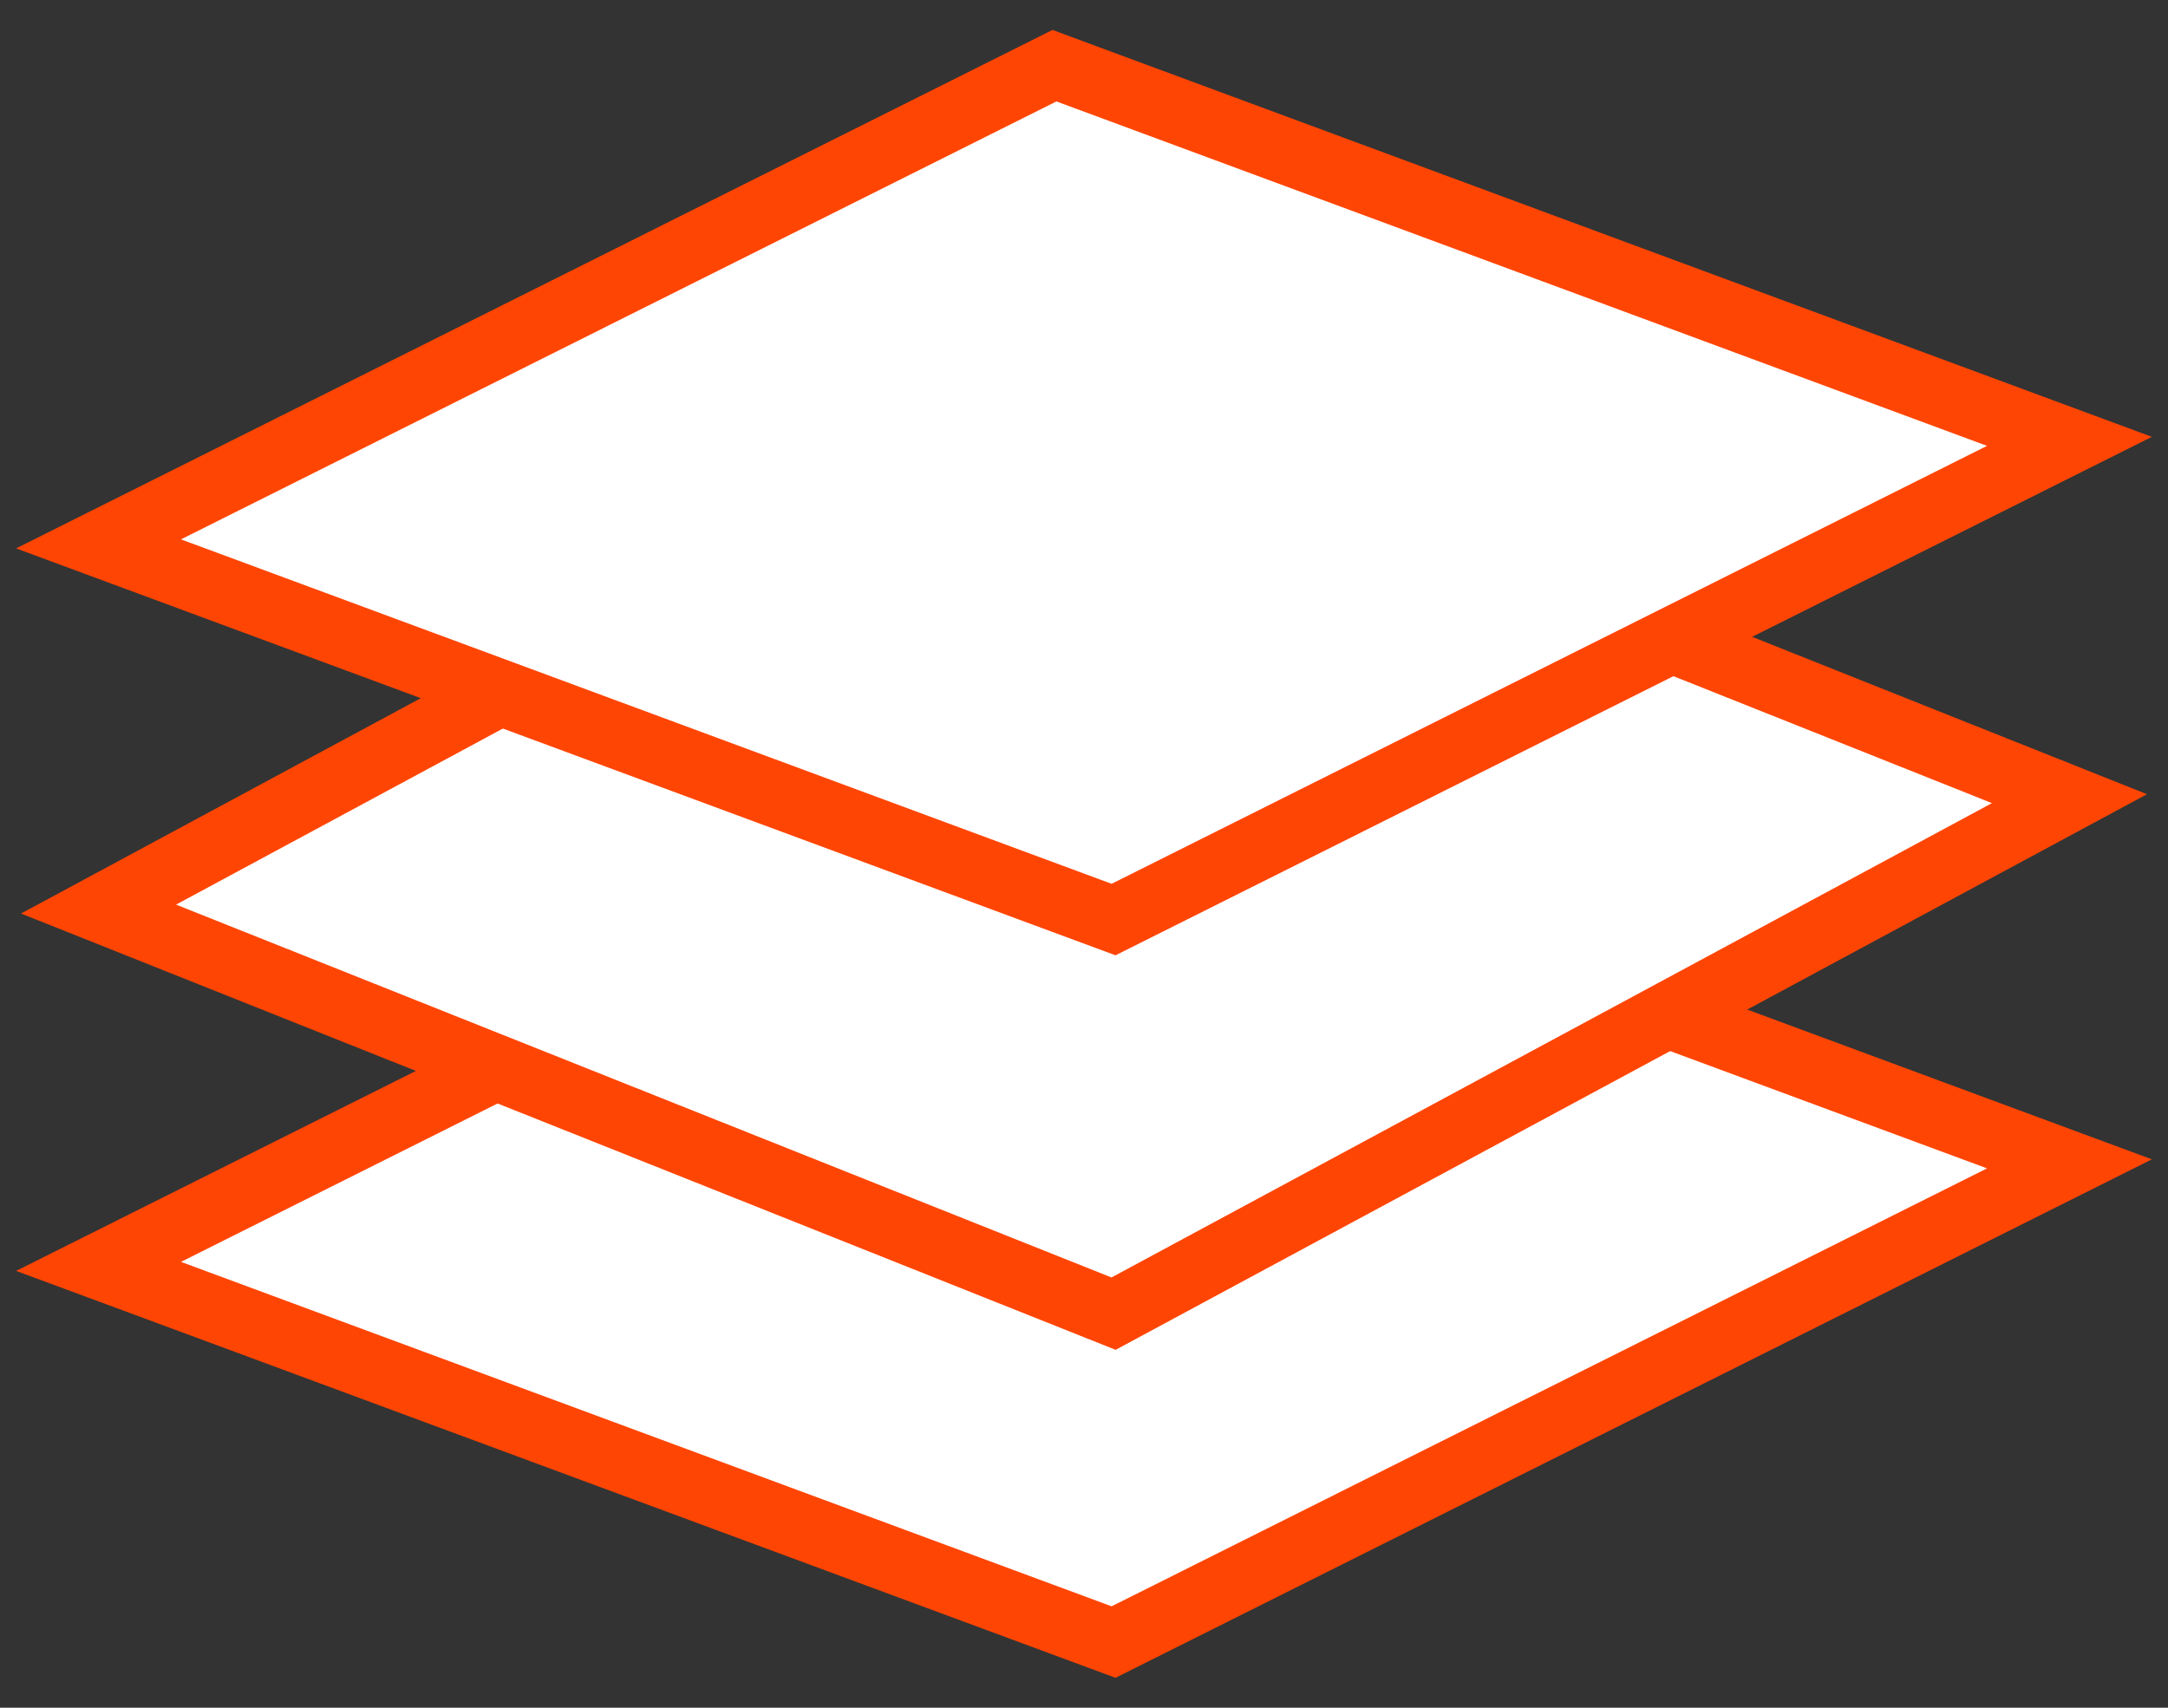 <svg height="52" viewBox="0 0 66 52" width="66" xmlns="http://www.w3.org/2000/svg"><rect x="0" y="0" width="66" height="52" fill="#333333" stroke="none"/><g fill="none" fill-rule="evenodd"><path d="m-7-14h80v80h-80z" fill="#f00" opacity="0"/><g fill="#fff" stroke="#ff4504" stroke-width="2" transform="translate(3 2)"><path d="m0 36.561 29.1-14.561 30.9 11.439-29.1 14.561z"/><path d="m0 25.681 29.1-15.681 30.9 12.319-29.1 15.681z"/><path d="m0 14.561 29.1-14.561 30.9 11.439-29.1 14.561z"/></g></g></svg>